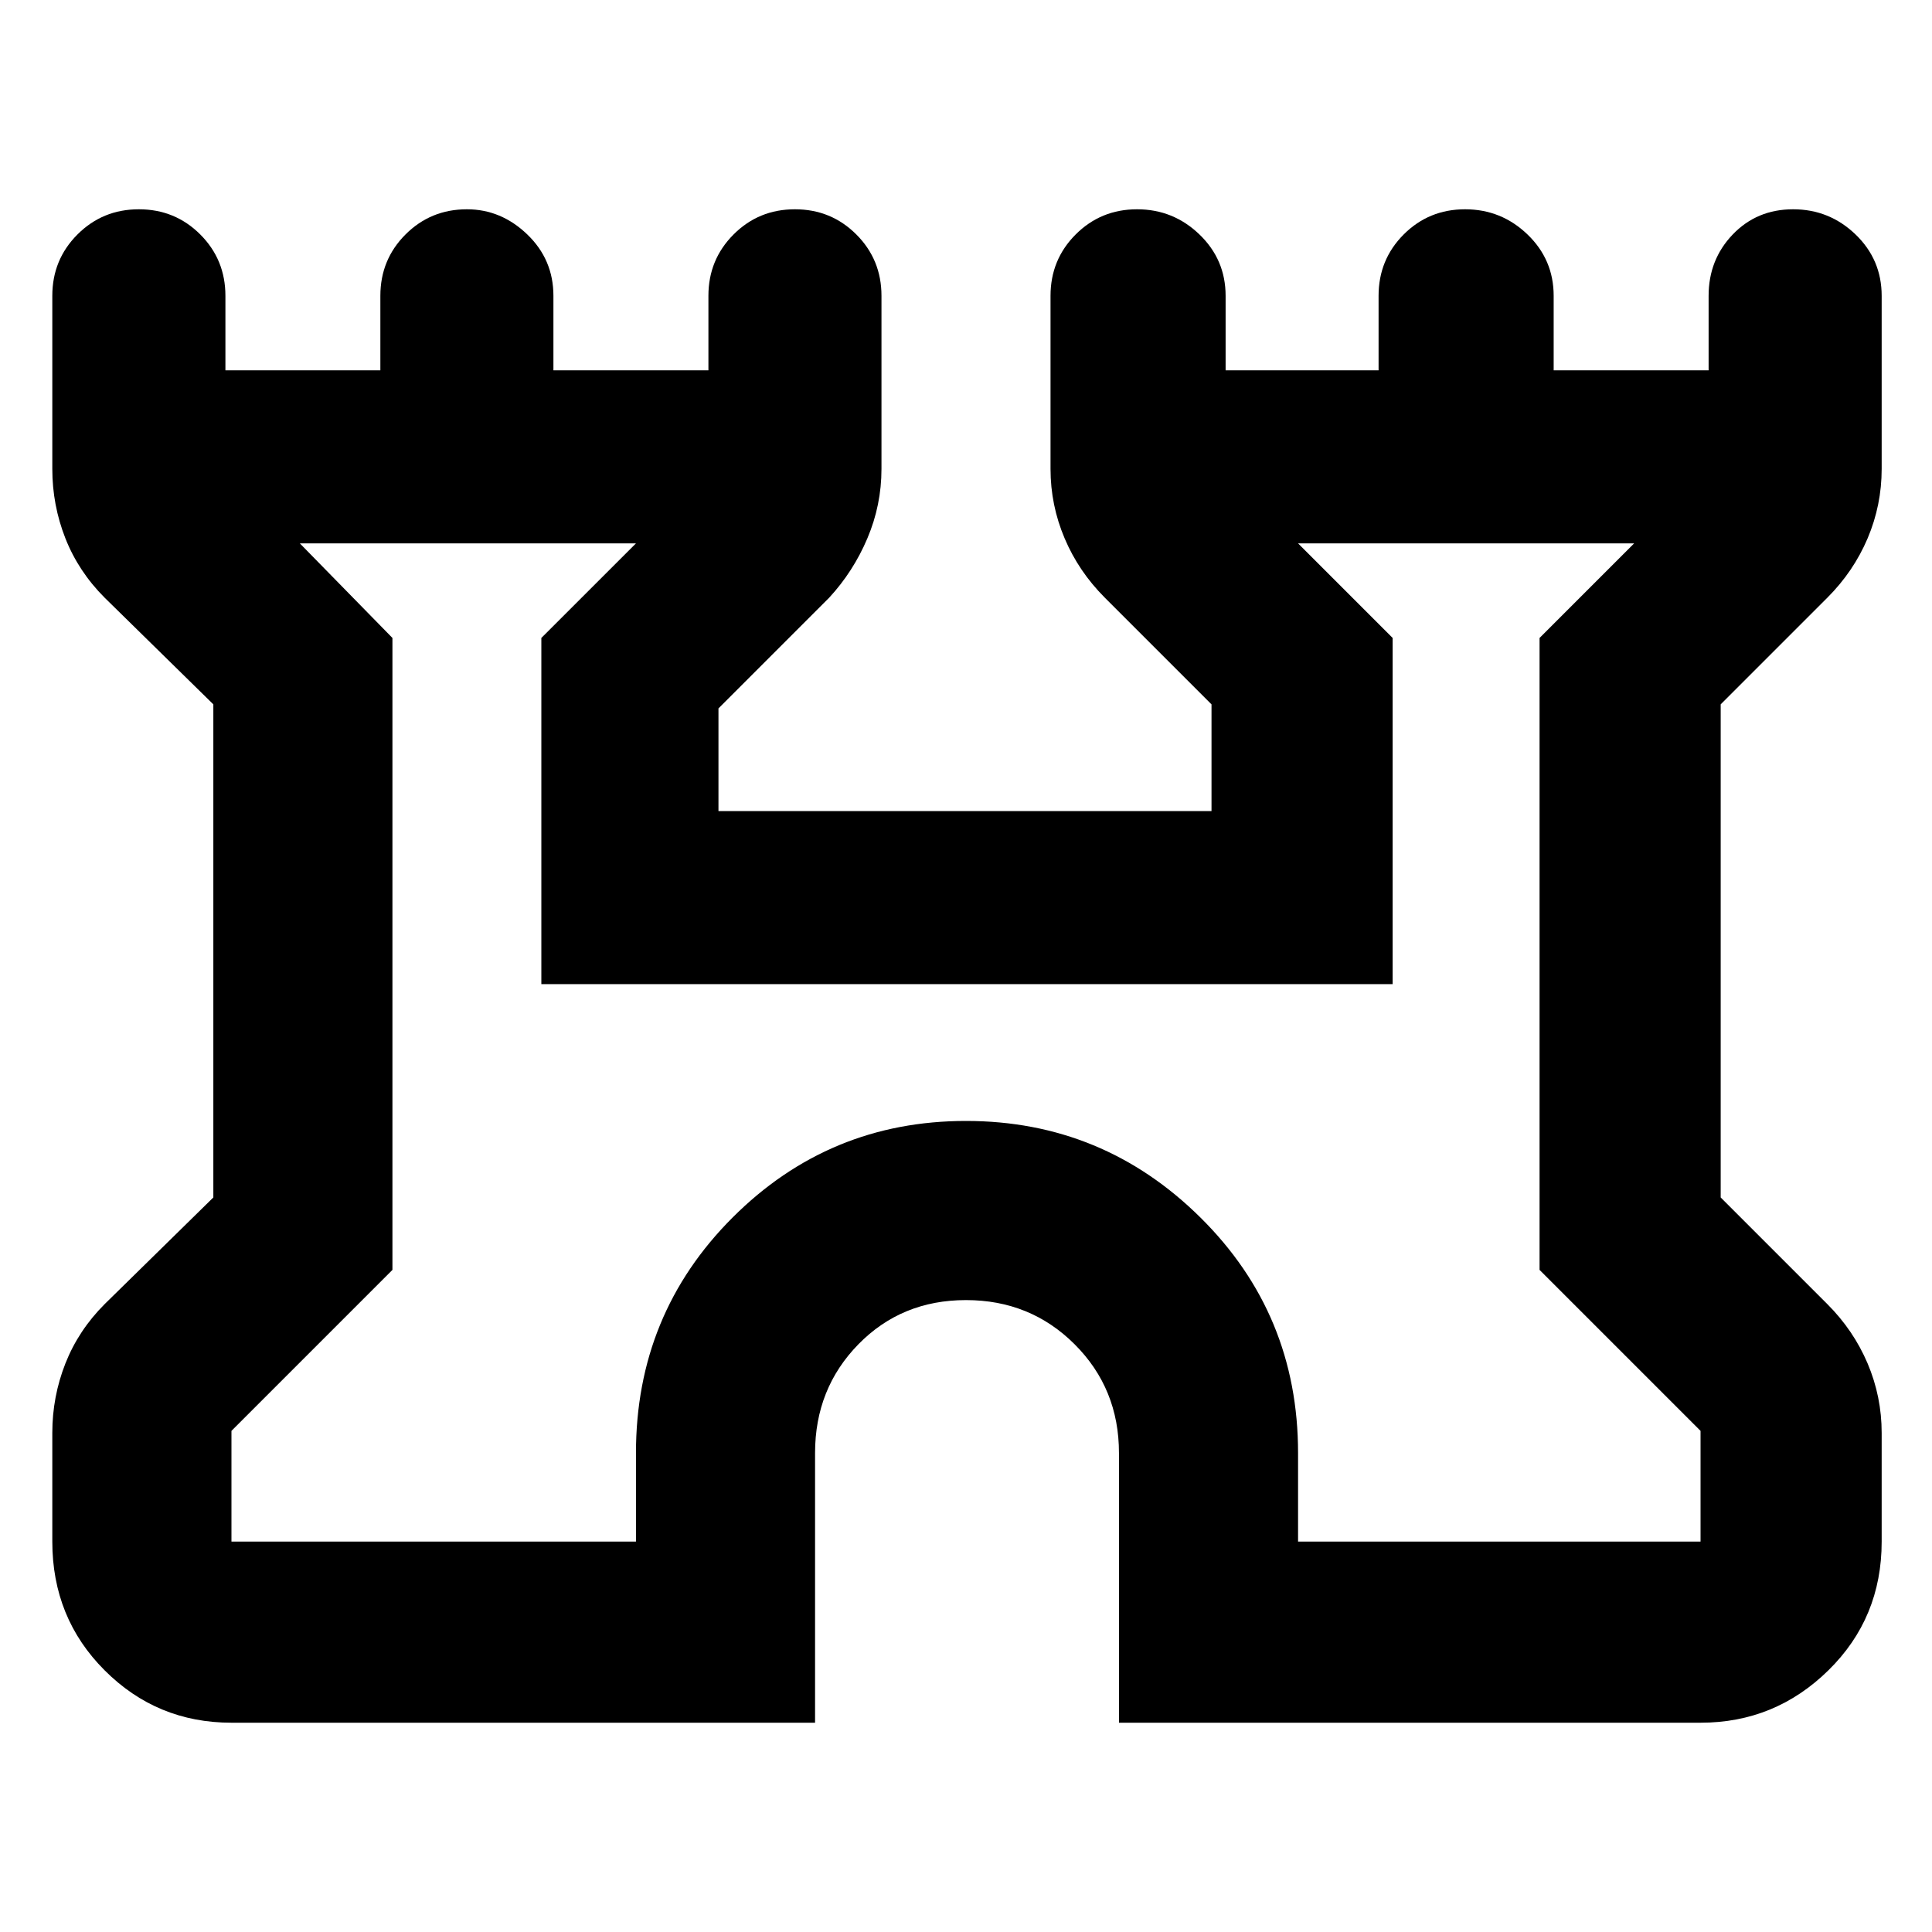 <svg xmlns="http://www.w3.org/2000/svg" height="40" width="40"><path d="M4.792 35.667Q3.25 35.667 2.167 34.583Q1.083 33.5 1.083 31.917V29.667Q1.083 28.917 1.354 28.229Q1.625 27.542 2.167 27L4.417 24.792V14.583L2.167 12.375Q1.625 11.833 1.354 11.146Q1.083 10.458 1.083 9.708V6.125Q1.083 5.375 1.604 4.854Q2.125 4.333 2.875 4.333Q3.625 4.333 4.146 4.854Q4.667 5.375 4.667 6.125V7.667H7.875V6.125Q7.875 5.375 8.396 4.854Q8.917 4.333 9.667 4.333Q10.375 4.333 10.917 4.854Q11.458 5.375 11.458 6.125V7.667H14.667V6.125Q14.667 5.375 15.188 4.854Q15.708 4.333 16.458 4.333Q17.208 4.333 17.729 4.854Q18.25 5.375 18.25 6.125V9.708Q18.25 10.458 17.958 11.146Q17.667 11.833 17.167 12.375L14.875 14.667V16.792H25.083V14.583L22.875 12.375Q22.333 11.833 22.042 11.146Q21.75 10.458 21.75 9.708V6.125Q21.75 5.375 22.271 4.854Q22.792 4.333 23.542 4.333Q24.292 4.333 24.833 4.854Q25.375 5.375 25.375 6.125V7.667H28.542V6.125Q28.542 5.375 29.062 4.854Q29.583 4.333 30.333 4.333Q31.083 4.333 31.625 4.854Q32.167 5.375 32.167 6.125V7.667H35.375V6.125Q35.375 5.375 35.875 4.854Q36.375 4.333 37.125 4.333Q37.875 4.333 38.417 4.854Q38.958 5.375 38.958 6.125V9.708Q38.958 10.458 38.667 11.146Q38.375 11.833 37.833 12.375L35.625 14.583V24.792L37.833 27Q38.375 27.542 38.667 28.229Q38.958 28.917 38.958 29.667V31.917Q38.958 33.5 37.854 34.583Q36.75 35.667 35.208 35.667H23.167V30.083Q23.167 28.75 22.25 27.833Q21.333 26.917 20 26.917Q18.667 26.917 17.771 27.833Q16.875 28.75 16.875 30.083V35.667ZM4.792 31.917H13.167V30.083Q13.167 27.208 15.167 25.208Q17.167 23.208 20 23.208Q22.833 23.208 24.854 25.208Q26.875 27.208 26.875 30.083V31.917H35.208V29.625L31.875 26.292V13.208L33.833 11.25H26.875L28.833 13.208V20.375H11.208V13.208L13.167 11.25H6.208L8.125 13.208V26.292L4.792 29.625ZM20 21.583Q20 21.583 20 21.583Q20 21.583 20 21.583Q20 21.583 20 21.583Q20 21.583 20 21.583Z"/></svg>
